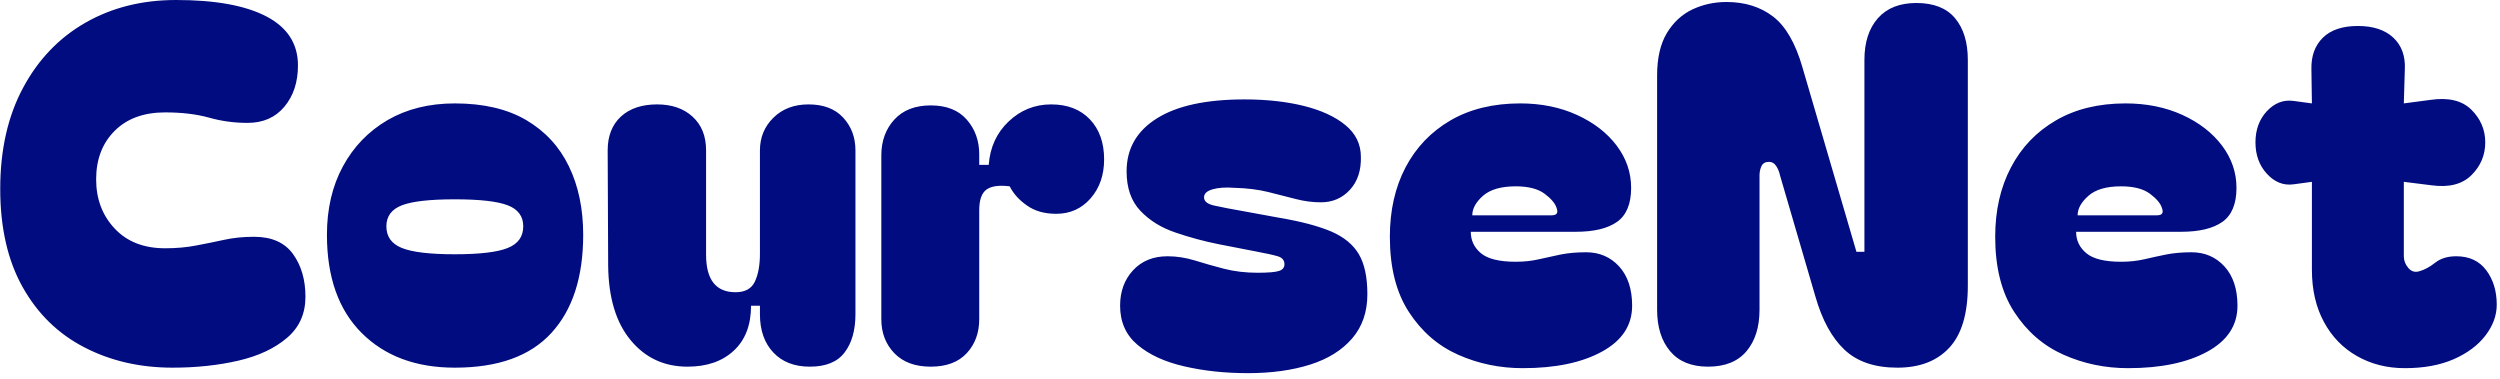 <svg xmlns="http://www.w3.org/2000/svg" version="1.1" xmlns:xlink="http://www.w3.org/1999/xlink" xmlns:svgjs="http://svgjs.dev/svgjs" width="2000" height="303" viewBox="0 0 2000 303"><g transform="matrix(1,0,0,1,-1.212,-2.236)"><svg viewBox="0 0 396 60" data-background-color="#ffffff" preserveAspectRatio="xMidYMid meet" height="303" width="2000" xmlns="http://www.w3.org/2000/svg" xmlns:xlink="http://www.w3.org/1999/xlink"><g id="tight-bounds" transform="matrix(1,0,0,1,0.24,0.443)"><svg viewBox="0 0 395.52 59.114" height="59.114" width="395.52"><g><svg viewBox="0 0 395.52 59.114" height="59.114" width="395.52"><g><svg viewBox="0 0 395.52 59.114" height="59.114" width="395.52"><g id="textblocktransform"><svg viewBox="0 0 395.52 59.114" height="59.114" width="395.52" id="textblock"><g><svg viewBox="0 0 395.52 59.114" height="59.114" width="395.52"><g transform="matrix(1,0,0,1,0,0)"><svg width="395.52" viewBox="1.55 -36.7 249.88 37.35" height="59.114" data-palette-color="#010c80"><g class="wordmark-text-0" data-fill-palette-color="primary" id="text-0"><path d="M18.8 0.1L18.8 0.1Q13.9 0.1 9.98-1.93 6.05-3.95 3.8-7.95 1.55-11.95 1.55-17.8L1.55-17.8Q1.55-23.65 3.83-27.9 6.1-32.15 10.08-34.43 14.05-36.7 19.15-36.7L19.15-36.7Q25.05-36.7 28.2-35.05 31.35-33.4 31.35-30.15L31.35-30.15Q31.35-27.65 30-26.03 28.65-24.4 26.3-24.4L26.3-24.4Q24.3-24.4 22.43-24.93 20.55-25.45 18.05-25.45L18.05-25.45Q14.85-25.45 13-23.6 11.15-21.75 11.15-18.75L11.15-18.75Q11.15-15.8 13-13.83 14.85-11.85 18.05-11.85L18.05-11.85Q19.75-11.85 21.18-12.13 22.6-12.4 23.98-12.7 25.35-13 26.95-13L26.95-13Q29.6-13 30.85-11.28 32.1-9.55 32.1-7L32.1-7Q32.1-4.45 30.25-2.88 28.4-1.3 25.38-0.6 22.35 0.1 18.8 0.1ZM47.05 0.1L47.05 0.1Q41.2 0.1 37.72-3.38 34.25-6.85 34.25-13.2L34.25-13.2Q34.25-17.1 35.85-20.05 37.45-23 40.32-24.68 43.2-26.35 47.05-26.35L47.05-26.35Q51.35-26.35 54.2-24.68 57.05-23 58.47-20.05 59.9-17.1 59.9-13.2L59.9-13.2Q59.9-6.85 56.72-3.38 53.55 0.1 47.05 0.1ZM40.2-14.05L40.2-14.05Q40.2-12.5 41.75-11.88 43.3-11.25 47.05-11.25L47.05-11.25Q50.8-11.25 52.35-11.88 53.9-12.5 53.9-14.05L53.9-14.05Q53.9-15.55 52.35-16.15 50.8-16.75 47.05-16.75L47.05-16.75Q43.3-16.75 41.75-16.15 40.2-15.55 40.2-14.05ZM70.34 0L70.34 0Q66.84 0 64.65-2.65 62.45-5.3 62.4-10.1L62.4-10.1 62.35-21.65Q62.35-23.8 63.67-25.03 65-26.25 67.3-26.25L67.3-26.25Q69.5-26.25 70.84-25.03 72.2-23.8 72.2-21.65L72.2-21.65 72.2-11.2Q72.2-7.45 75.15-7.45L75.15-7.45Q76.59-7.45 77.09-8.53 77.59-9.6 77.59-11.3L77.59-11.3 77.59-21.65Q77.59-23.6 78.95-24.93 80.3-26.25 82.45-26.25L82.45-26.25Q84.7-26.25 85.92-24.93 87.15-23.6 87.15-21.65L87.15-21.65 87.15-5.25Q87.15-2.85 86.07-1.43 85 0 82.59 0L82.59 0Q80.25 0 78.92-1.43 77.59-2.85 77.59-5.25L77.59-5.25 77.59-6.1 76.7-6.1Q76.7-3.2 74.97-1.6 73.25 0 70.34 0ZM94.69 0L94.69 0Q92.34 0 91.04-1.35 89.74-2.7 89.74-4.75L89.74-4.75 89.74-21.15Q89.74-23.3 91.04-24.73 92.34-26.15 94.69-26.15L94.69-26.15Q97.04-26.15 98.29-24.73 99.54-23.3 99.54-21.25L99.54-21.25 99.54-20.2 100.49-20.2Q100.69-22.85 102.49-24.55 104.29-26.25 106.74-26.25L106.74-26.25Q109.19-26.25 110.62-24.75 112.04-23.25 112.04-20.75L112.04-20.75Q112.04-18.4 110.69-16.85 109.34-15.3 107.24-15.3L107.24-15.3Q105.49-15.3 104.32-16.13 103.14-16.95 102.59-18.05L102.59-18.05Q100.99-18.25 100.27-17.73 99.54-17.2 99.54-15.65L99.54-15.65 99.54-4.75Q99.54-2.7 98.29-1.35 97.04 0 94.69 0ZM126.44 0.65L126.44 0.65Q122.99 0.65 120.07-0.03 117.14-0.7 115.39-2.18 113.64-3.65 113.64-6.1L113.64-6.1Q113.64-8.25 114.94-9.65 116.24-11.05 118.39-11.05L118.39-11.05Q119.74-11.05 121.12-10.63 122.49-10.2 124.04-9.8 125.59-9.4 127.39-9.4L127.39-9.4Q128.99-9.4 129.54-9.58 130.09-9.75 130.09-10.25L130.09-10.25Q130.09-10.85 129.42-11.05 128.74-11.25 127.14-11.55L127.14-11.55 123.54-12.25Q121.29-12.7 119.17-13.43 117.04-14.15 115.67-15.6 114.29-17.05 114.29-19.55L114.29-19.55Q114.29-22.95 117.32-24.85 120.34-26.75 126.09-26.75L126.09-26.75Q129.39-26.75 132.02-26.1 134.64-25.45 136.19-24.18 137.74-22.9 137.74-21L137.74-21Q137.79-18.95 136.64-17.7 135.49-16.45 133.74-16.45L133.74-16.45Q132.49-16.45 131.22-16.78 129.94-17.1 128.47-17.48 126.99-17.85 125.09-17.9L125.09-17.9Q123.74-18 122.89-17.75 122.04-17.5 122.04-16.95L122.04-16.95Q122.04-16.35 123.04-16.13 124.04-15.9 126.04-15.55L126.04-15.55 129.59-14.9Q132.84-14.35 134.77-13.53 136.69-12.7 137.54-11.25 138.39-9.8 138.39-7.25L138.39-7.25Q138.39-4.6 136.87-2.83 135.34-1.05 132.64-0.2 129.94 0.65 126.44 0.65ZM140.64-13L140.64-13Q140.64-16.95 142.21-19.95 143.79-22.95 146.71-24.65 149.64-26.35 153.69-26.35L153.69-26.35Q156.84-26.35 159.36-25.2 161.89-24.05 163.34-22.13 164.79-20.2 164.79-17.9L164.79-17.9Q164.79-15.5 163.39-14.5 161.99-13.5 159.24-13.5L159.24-13.5 148.74-13.5Q148.74-12.2 149.76-11.35 150.79-10.5 153.24-10.5L153.24-10.5Q154.49-10.5 155.56-10.75 156.64-11 157.76-11.23 158.89-11.45 160.29-11.45L160.29-11.45Q162.29-11.45 163.59-10.03 164.89-8.6 164.89-6.1L164.89-6.1Q164.89-3.15 161.86-1.5 158.84 0.15 153.94 0.15L153.94 0.15Q150.49 0.15 147.46-1.2 144.44-2.55 142.54-5.48 140.64-8.4 140.64-13ZM148.89-15.15L156.84-15.15Q157.59-15.15 157.34-15.85L157.34-15.85Q157.14-16.55 156.14-17.3 155.14-18.05 153.24-18.05L153.24-18.05Q151.04-18.05 149.96-17.1 148.89-16.15 148.89-15.15L148.89-15.15ZM172.49 0L172.49 0Q169.99 0 168.69-1.55 167.39-3.1 167.39-5.7L167.39-5.7 167.39-29.15Q167.39-31.75 168.36-33.38 169.34-35 170.91-35.75 172.49-36.5 174.34-36.5L174.34-36.5Q177.09-36.5 178.99-35.05 180.89-33.6 181.94-29.95L181.94-29.95 187.34-11.5 188.14-11.5 188.14-30.7Q188.14-33.35 189.49-34.88 190.84-36.4 193.34-36.4L193.34-36.4Q195.94-36.4 197.21-34.88 198.49-33.35 198.49-30.7L198.49-30.7 198.49-8.1Q198.49-3.9 196.64-1.9 194.79 0.1 191.44 0.1L191.44 0.1Q188.04 0.1 186.14-1.7 184.24-3.5 183.24-7L183.24-7 179.69-19.15Q179.59-19.65 179.31-20.08 179.04-20.5 178.59-20.5L178.59-20.5Q178.04-20.5 177.84-20.08 177.64-19.65 177.64-19.15L177.64-19.15 177.64-5.7Q177.64-3.1 176.34-1.55 175.04 0 172.49 0ZM201.23-13L201.23-13Q201.23-16.95 202.81-19.95 204.38-22.95 207.31-24.65 210.23-26.35 214.28-26.35L214.28-26.35Q217.43-26.35 219.96-25.2 222.48-24.05 223.93-22.13 225.38-20.2 225.38-17.9L225.38-17.9Q225.38-15.5 223.98-14.5 222.58-13.5 219.83-13.5L219.83-13.5 209.33-13.5Q209.33-12.2 210.36-11.35 211.38-10.5 213.83-10.5L213.83-10.5Q215.08-10.5 216.16-10.75 217.23-11 218.36-11.23 219.48-11.45 220.88-11.45L220.88-11.45Q222.88-11.45 224.18-10.03 225.48-8.6 225.48-6.1L225.48-6.1Q225.48-3.15 222.46-1.5 219.43 0.15 214.53 0.15L214.53 0.15Q211.08 0.15 208.06-1.2 205.03-2.55 203.13-5.48 201.23-8.4 201.23-13ZM209.48-15.15L217.43-15.15Q218.18-15.15 217.93-15.85L217.93-15.85Q217.73-16.55 216.73-17.3 215.73-18.05 213.83-18.05L213.83-18.05Q211.63-18.05 210.56-17.1 209.48-16.15 209.48-15.15L209.48-15.15ZM242.23 0.15L242.23 0.15Q239.58 0.15 237.46-1.05 235.33-2.25 234.13-4.48 232.93-6.7 232.93-9.7L232.93-9.7 232.93-18.5 231.08-18.25Q229.58-18.05 228.43-19.3 227.28-20.55 227.28-22.45L227.28-22.45Q227.28-24.35 228.43-25.58 229.58-26.8 231.08-26.6L231.08-26.6 232.93-26.35 232.88-29.75Q232.83-31.75 234.03-32.93 235.23-34.1 237.53-34.1L237.53-34.1Q239.83-34.1 241.08-32.93 242.33-31.75 242.23-29.75L242.23-29.75 242.13-26.35 244.78-26.7Q247.48-27.1 248.88-25.73 250.28-24.35 250.28-22.45L250.28-22.45Q250.28-20.55 248.91-19.18 247.53-17.8 244.93-18.15L244.93-18.15 242.13-18.5 242.13-11.05Q242.13-10.4 242.58-9.88 243.03-9.35 243.68-9.55L243.68-9.55Q244.43-9.75 245.26-10.4 246.08-11.05 247.38-11.05L247.38-11.05Q249.33-11.05 250.38-9.65 251.43-8.25 251.43-6.2L251.43-6.2Q251.43-4.6 250.31-3.13 249.18-1.65 247.13-0.75 245.08 0.15 242.23 0.15Z" fill="#010c80" data-fill-palette-color="primary"></path></g></svg></g></svg></g></svg></g></svg></g></svg></g><defs></defs></svg><rect width="395.52" height="59.114" fill="none" stroke="none" visibility="hidden"></rect></g></svg></g></svg>